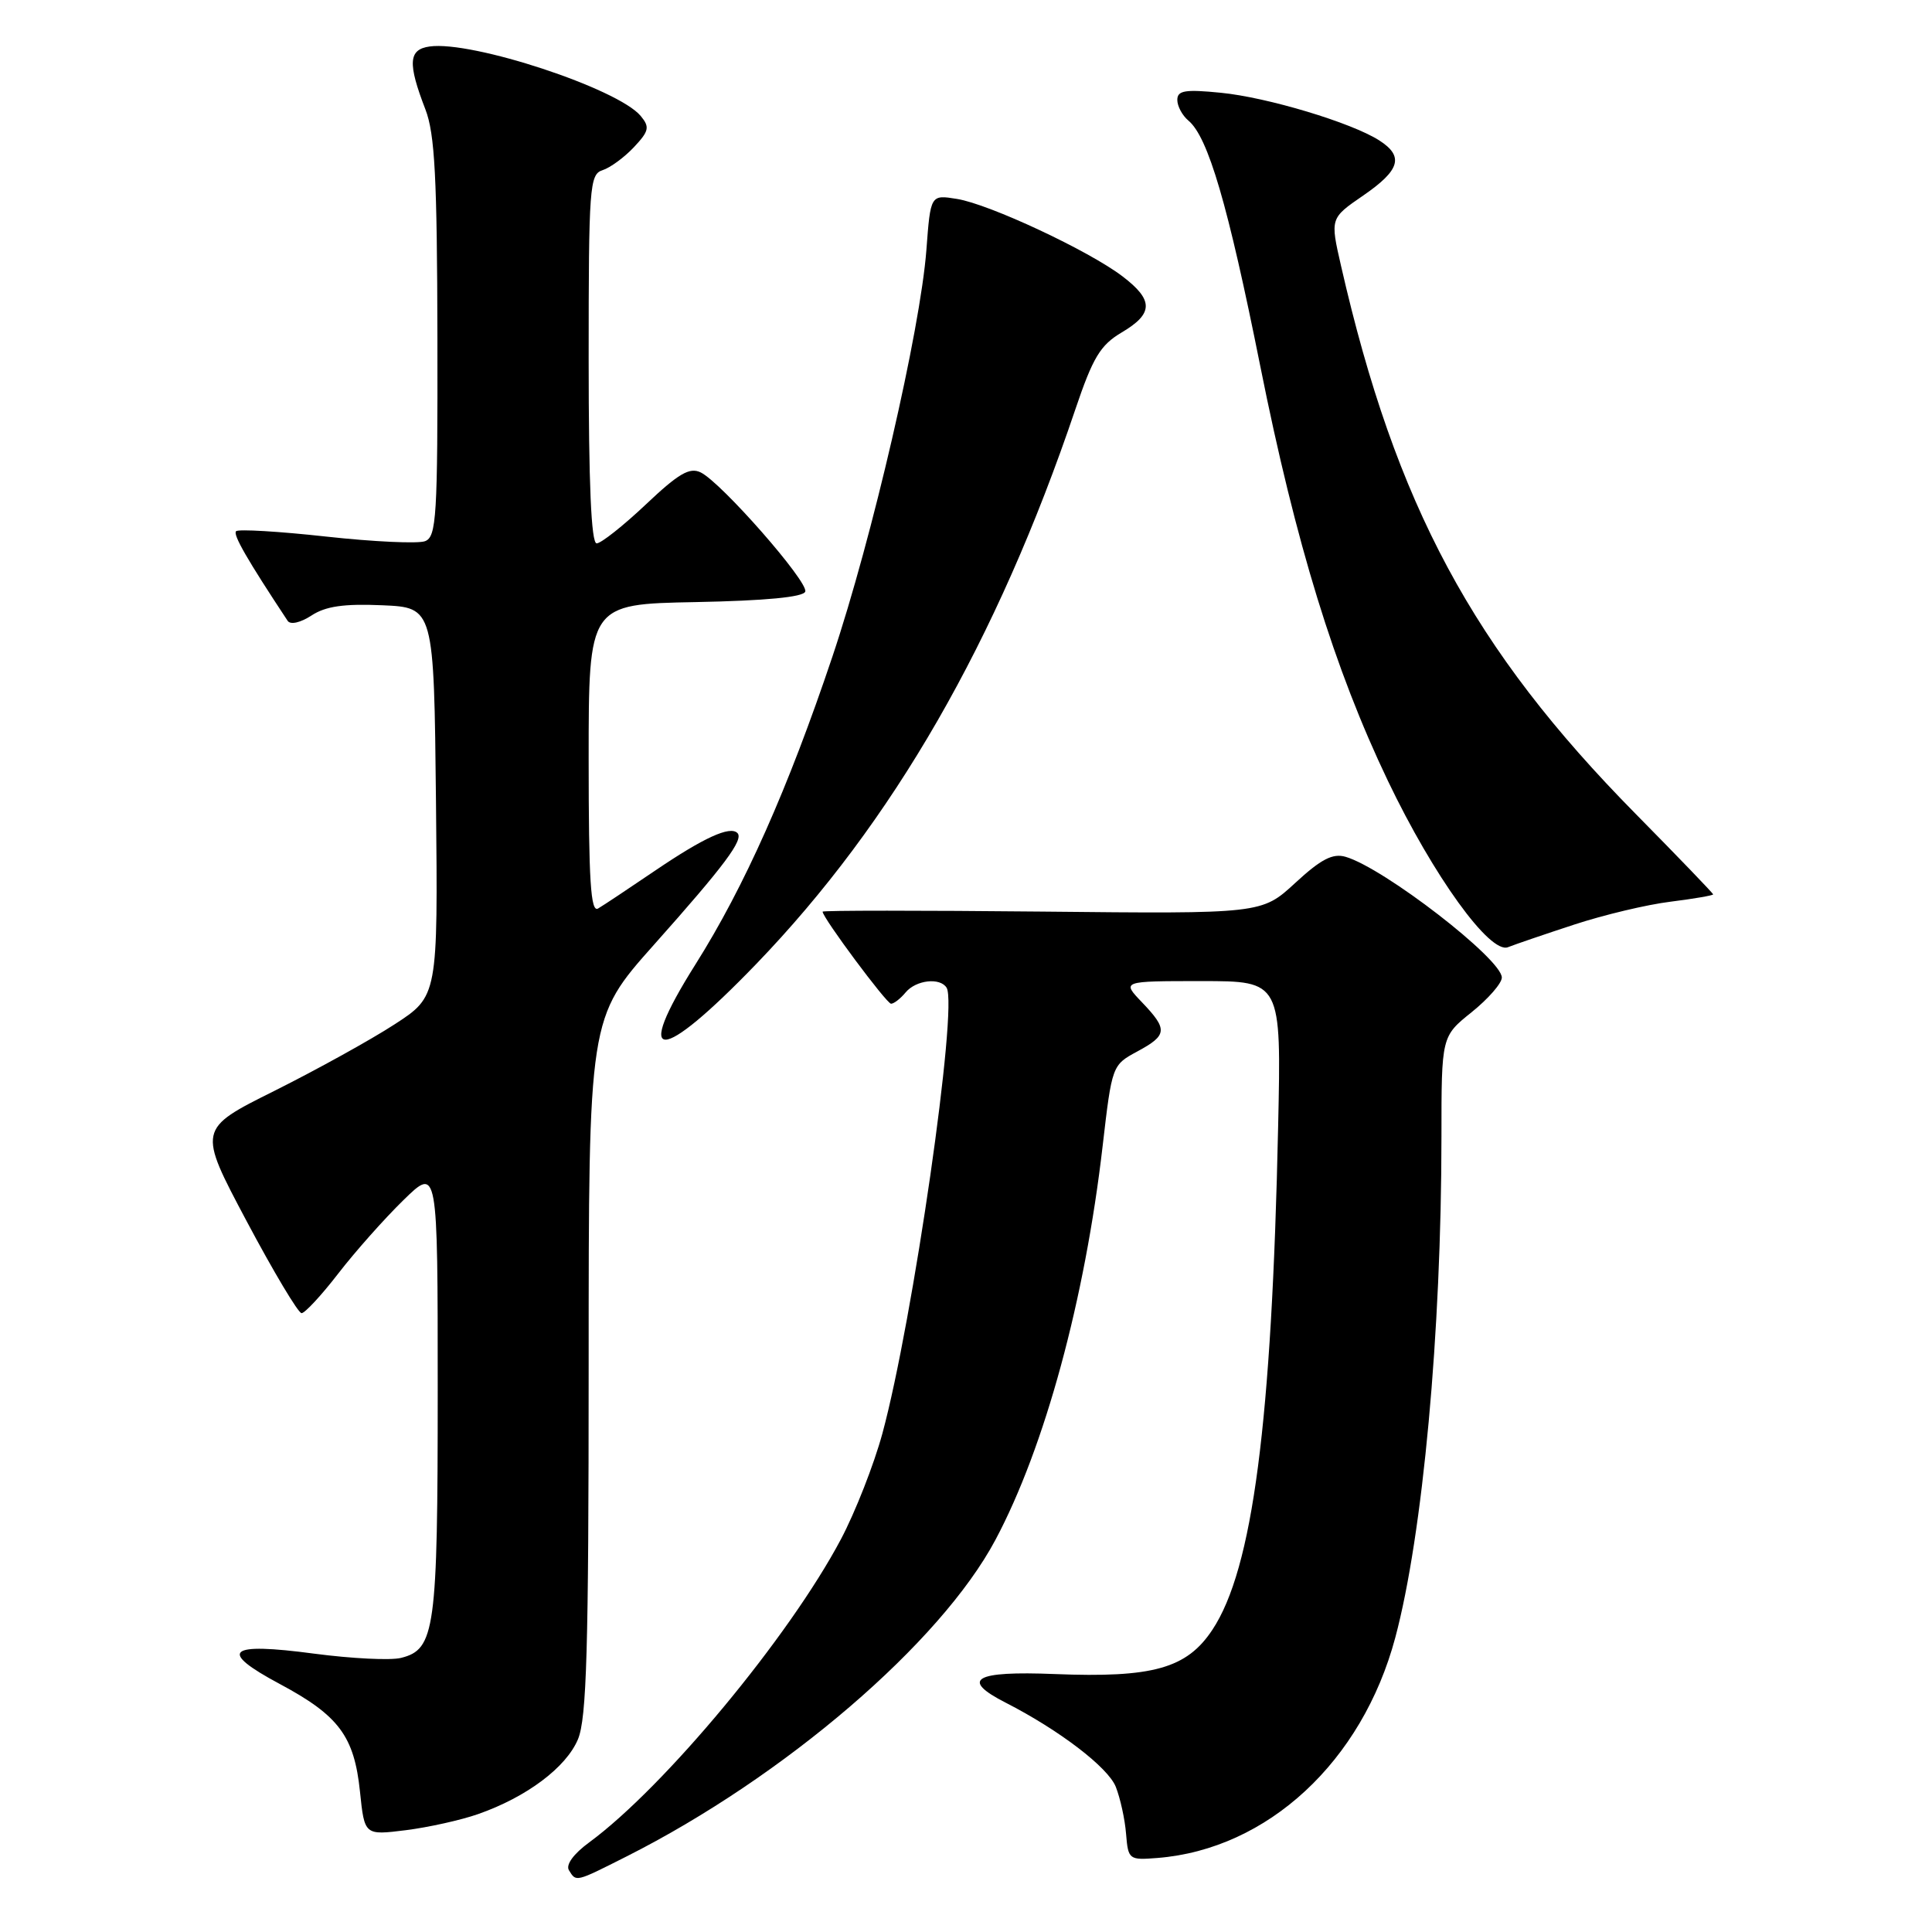 <?xml version="1.0" encoding="UTF-8" standalone="no"?>
<!DOCTYPE svg PUBLIC "-//W3C//DTD SVG 1.1//EN" "http://www.w3.org/Graphics/SVG/1.1/DTD/svg11.dtd" >
<svg xmlns="http://www.w3.org/2000/svg" xmlns:xlink="http://www.w3.org/1999/xlink" version="1.1" viewBox="0 0 256 256">
 <g >
 <path fill="currentColor"
d=" M 83.04 245.98 C 103.94 235.43 124.64 217.67 131.90 204.04 C 138.43 191.79 143.76 172.19 146.11 151.81 C 147.34 141.21 147.37 141.12 150.67 139.34 C 154.70 137.17 154.77 136.42 151.31 132.80 C 148.63 130.00 148.63 130.00 159.20 130.00 C 169.78 130.00 169.78 130.00 169.36 149.25 C 168.52 188.51 165.99 207.89 160.65 215.95 C 157.26 221.08 152.76 222.34 139.75 221.82 C 129.09 221.39 127.18 222.51 133.25 225.61 C 140.37 229.25 146.83 234.19 147.85 236.77 C 148.44 238.27 149.06 241.07 149.21 243.00 C 149.49 246.41 149.60 246.49 153.37 246.19 C 167.96 245.03 180.49 233.42 184.88 217.00 C 188.53 203.35 191.00 176.50 191.00 150.59 C 191.00 137.33 191.00 137.33 195.00 134.12 C 197.20 132.35 199.00 130.29 199.00 129.53 C 199.00 127.08 183.36 115.00 178.29 113.53 C 176.59 113.04 175.04 113.84 171.63 116.99 C 167.18 121.09 167.18 121.09 138.09 120.79 C 122.09 120.63 109.00 120.63 109.00 120.80 C 109.00 121.60 117.48 133.00 118.07 133.00 C 118.45 133.00 119.32 132.32 120.00 131.50 C 121.37 129.85 124.57 129.49 125.43 130.88 C 126.97 133.38 120.97 175.03 116.92 189.95 C 115.80 194.06 113.33 200.36 111.43 203.95 C 104.57 216.90 88.05 236.79 78.08 244.12 C 75.99 245.65 74.94 247.10 75.39 247.82 C 76.36 249.39 76.20 249.43 83.04 245.98 Z  M 63.37 240.37 C 69.79 238.12 75.02 234.19 76.58 230.47 C 77.74 227.69 78.00 218.55 78.00 180.98 C 78.00 134.90 78.00 134.90 86.64 125.20 C 96.02 114.67 98.58 111.24 97.71 110.38 C 96.73 109.40 93.25 110.99 86.78 115.38 C 83.33 117.72 79.94 119.98 79.25 120.38 C 78.27 120.96 78.00 116.74 78.00 100.59 C 78.00 80.05 78.00 80.05 92.17 79.78 C 101.42 79.60 106.46 79.12 106.70 78.39 C 107.13 77.10 95.58 63.93 92.85 62.60 C 91.38 61.88 89.91 62.74 85.57 66.85 C 82.57 69.68 79.64 72.00 79.06 72.00 C 78.34 72.00 78.00 64.11 78.00 47.57 C 78.00 24.71 78.12 23.10 79.84 22.55 C 80.85 22.23 82.72 20.86 83.99 19.51 C 86.00 17.37 86.12 16.84 84.90 15.37 C 81.90 11.74 62.54 5.36 56.93 6.16 C 54.12 6.55 54.00 8.36 56.37 14.50 C 57.62 17.73 57.92 23.55 57.96 44.78 C 58.00 68.48 57.84 71.13 56.32 71.71 C 55.40 72.06 49.51 71.79 43.23 71.10 C 36.96 70.41 31.58 70.09 31.28 70.39 C 30.84 70.83 32.76 74.17 38.12 82.27 C 38.49 82.81 39.81 82.51 41.27 81.56 C 43.14 80.33 45.57 79.98 50.65 80.20 C 57.50 80.50 57.50 80.50 57.77 106.25 C 58.03 132.00 58.03 132.00 52.27 135.74 C 49.10 137.80 41.93 141.76 36.35 144.55 C 26.20 149.61 26.20 149.61 32.68 161.81 C 36.24 168.51 39.52 174.00 39.96 174.00 C 40.40 174.00 42.59 171.64 44.82 168.75 C 47.05 165.86 50.93 161.49 53.44 159.04 C 58.00 154.58 58.00 154.58 58.00 184.24 C 58.00 216.01 57.65 218.55 53.14 219.68 C 51.76 220.03 46.59 219.77 41.65 219.12 C 30.11 217.58 28.81 218.72 37.08 223.14 C 44.91 227.33 46.94 230.06 47.70 237.41 C 48.30 243.19 48.30 243.19 53.77 242.51 C 56.78 242.13 61.10 241.17 63.37 240.37 Z  M 100.19 127.75 C 118.30 108.96 132.10 84.99 142.48 54.27 C 144.82 47.34 145.80 45.73 148.63 44.05 C 152.85 41.56 152.88 39.77 148.74 36.62 C 144.30 33.23 131.10 27.05 126.81 26.36 C 123.30 25.79 123.30 25.79 122.75 33.14 C 121.94 43.76 115.57 71.32 110.30 87.00 C 104.42 104.50 98.65 117.48 92.15 127.79 C 83.77 141.10 87.33 141.08 100.19 127.75 Z  M 208.60 122.51 C 212.50 121.23 218.24 119.86 221.35 119.48 C 224.46 119.09 227.00 118.65 227.00 118.51 C 227.00 118.37 222.39 113.58 216.75 107.86 C 195.16 85.98 184.94 66.96 177.69 35.21 C 176.25 28.92 176.25 28.92 180.63 25.91 C 185.53 22.54 186.06 20.72 182.75 18.60 C 179.07 16.25 167.92 12.89 161.75 12.29 C 157.03 11.82 156.00 11.99 156.00 13.24 C 156.00 14.07 156.66 15.30 157.46 15.97 C 160.08 18.14 162.71 27.12 166.99 48.50 C 171.69 72.00 176.81 88.65 183.92 103.50 C 189.96 116.11 197.42 126.44 199.81 125.51 C 200.74 125.14 204.69 123.79 208.60 122.51 Z "/>
</g>
</svg>
